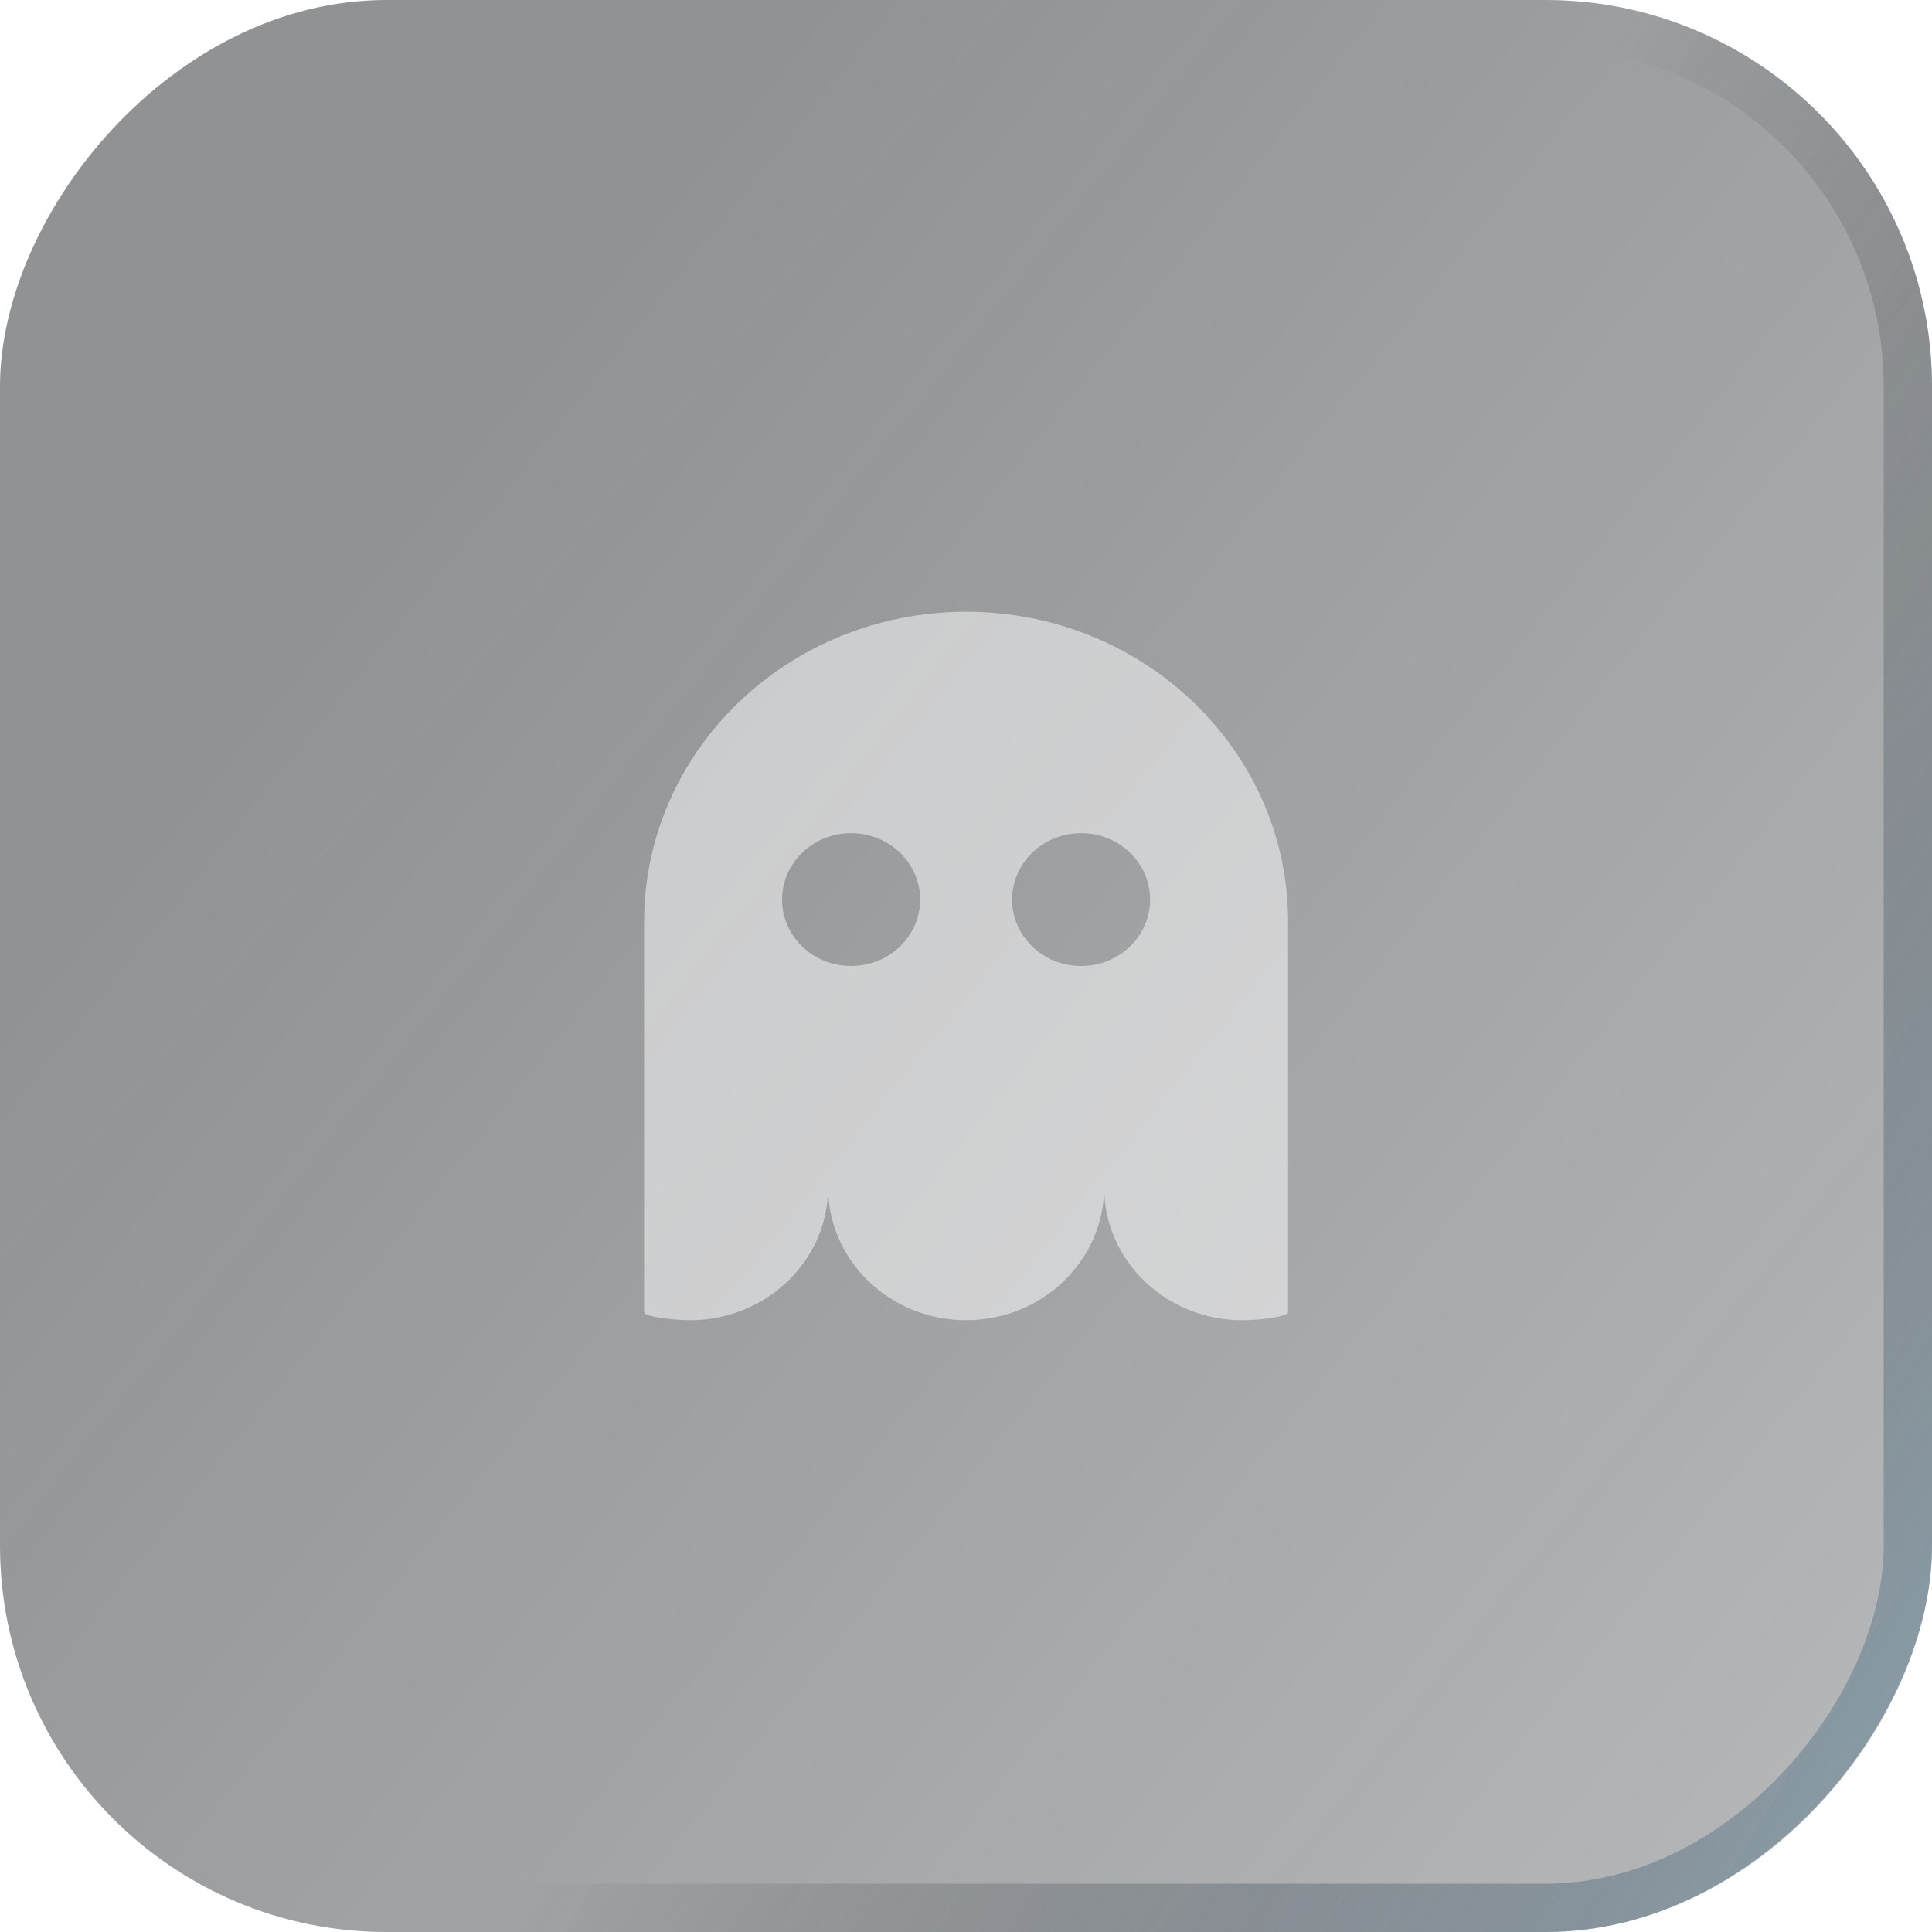 <svg width="40" height="40" viewBox="0 0 40 40" fill="none" xmlns="http://www.w3.org/2000/svg">
<g filter="url(#filter0_b_525_949)">
<rect width="40" height="40" rx="8" transform="matrix(-1 0 0 1 40 0)" fill="url(#paint0_linear_525_949)" fill-opacity="0.5"/>
<rect x="-0.5" y="0.5" width="39" height="39" rx="7.5" transform="matrix(-1 0 0 1 39 0)" stroke="url(#paint1_linear_525_949)"/>
</g>
<path opacity="0.5" d="M26.669 19.083C26.669 15.54 23.683 12.666 20.003 12.666C16.322 12.666 13.336 15.54 13.336 19.083V27.165C13.336 27.267 13.953 27.333 14.288 27.333C15.866 27.333 17.145 26.101 17.145 24.583C17.145 26.101 18.424 27.333 20.002 27.333C21.58 27.333 22.86 26.101 22.86 24.583C22.86 26.101 24.14 27.333 25.717 27.333C26.053 27.333 26.669 27.267 26.669 27.165V19.083ZM17.621 20C16.832 20 16.192 19.386 16.192 18.625C16.192 17.866 16.832 17.25 17.621 17.25C18.411 17.25 19.05 17.866 19.05 18.625C19.05 19.386 18.41 20 17.621 20ZM22.384 20C21.593 20 20.955 19.386 20.955 18.625C20.955 17.866 21.593 17.25 22.384 17.25C23.172 17.25 23.812 17.866 23.812 18.625C23.812 19.386 23.172 20 22.384 20Z" fill="white"/>
<defs>
<filter id="filter0_b_525_949" x="-1.211" y="-1.211" width="42.421" height="42.421" filterUnits="userSpaceOnUse" color-interpolation-filters="sRGB">
<feFlood flood-opacity="0" result="BackgroundImageFix"/>
<feGaussianBlur in="BackgroundImageFix" stdDeviation="0.605"/>
<feComposite in2="SourceAlpha" operator="in" result="effect1_backgroundBlur_525_949"/>
<feBlend mode="normal" in="SourceGraphic" in2="effect1_backgroundBlur_525_949" result="shape"/>
</filter>
<linearGradient id="paint0_linear_525_949" x1="40" y1="20.328" x2="-3" y2="54.75" gradientUnits="userSpaceOnUse">
<stop stop-color="#212529"/>
<stop offset="1" stop-color="#15181B" stop-opacity="0.51"/>
</linearGradient>
<linearGradient id="paint1_linear_525_949" x1="-1.90229e-07" y1="66" x2="32.785" y2="46.388" gradientUnits="userSpaceOnUse">
<stop stop-color="#ACD9F4"/>
<stop offset="1" stop-color="#0B0D10" stop-opacity="0"/>
</linearGradient>
</defs>
</svg>
